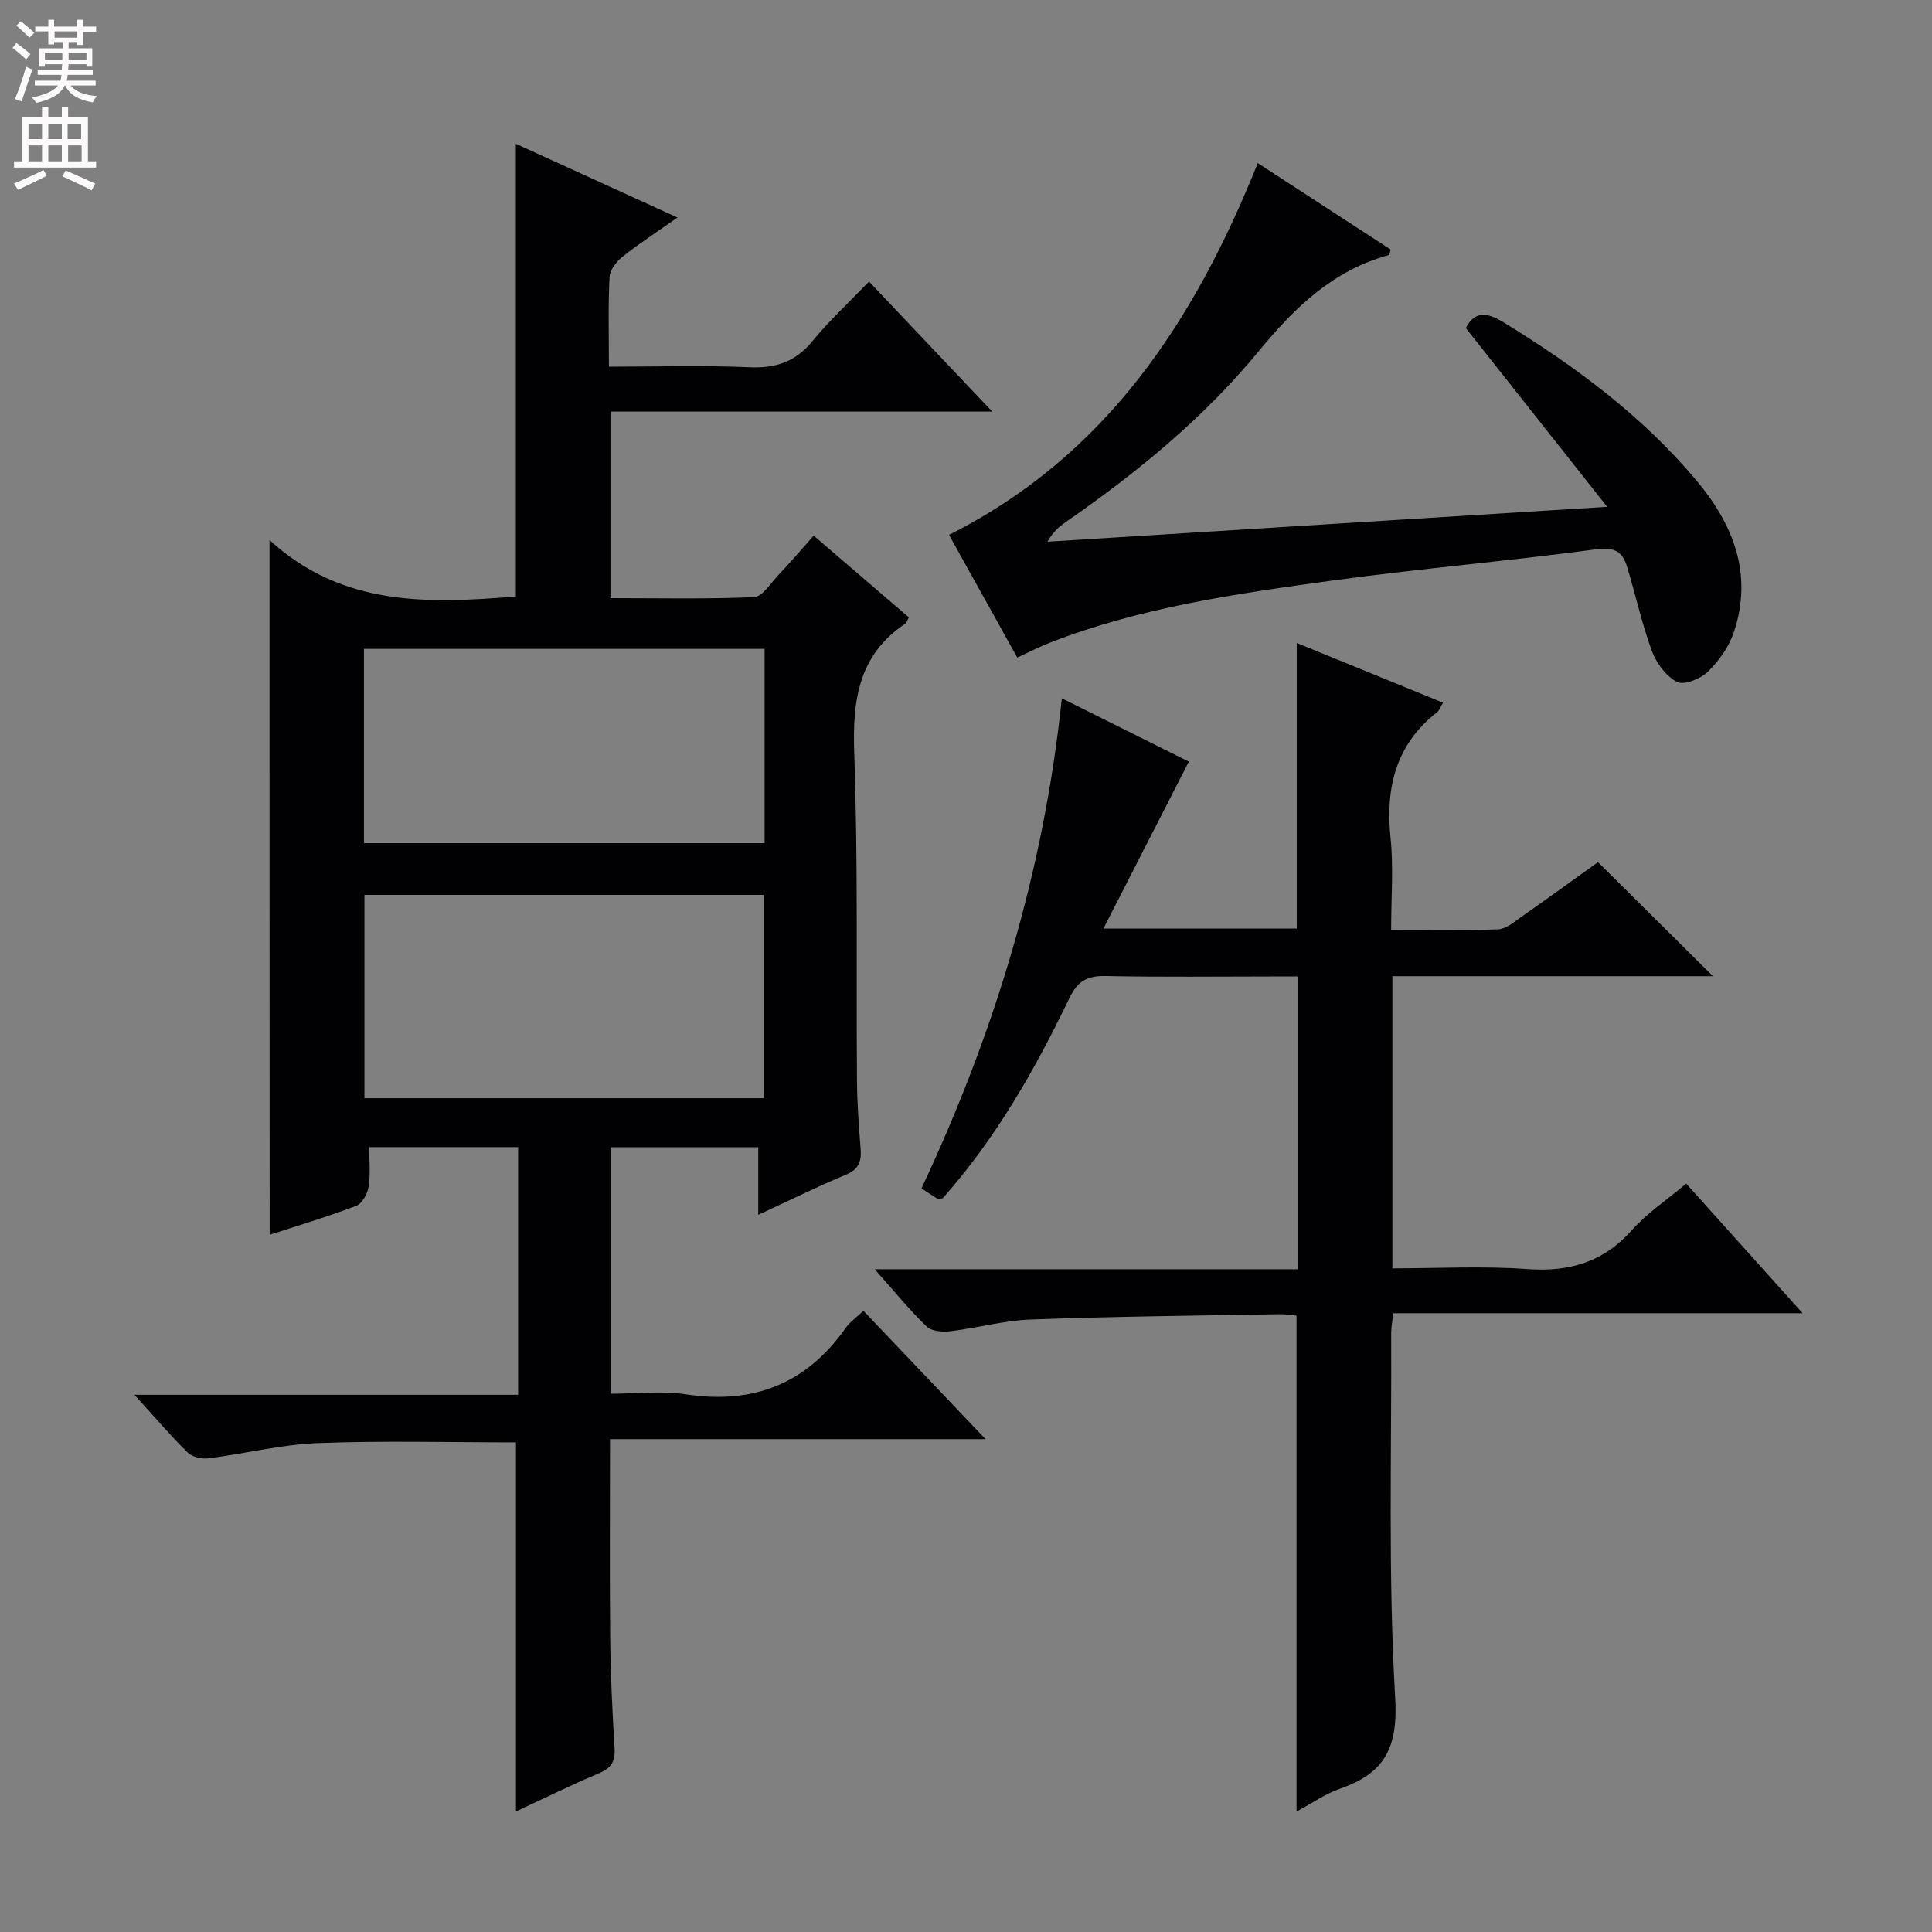 <svg enable-background="new 0 0 400 400" viewBox="0 0 400 400" xmlns="http://www.w3.org/2000/svg"><rect x="0" y="0" width="400" height="400" fill="#808080" stroke="none"/><g fill="#010103"><path d="m55.8 111.81c15.11 13.87 33.03 13.15 51 11.69 0-30.99 0-62.04 0-93.73 10.68 4.87 21.56 9.84 33.46 15.27-4.26 3-7.93 5.38-11.34 8.08-1.26 1-2.65 2.74-2.72 4.21-.31 5.96-.13 11.94-.13 18.59 9.96 0 19.58-.3 29.16.12 5.45.24 9.5-1.17 12.99-5.43 3.47-4.23 7.52-7.97 11.7-12.32 8.5 8.97 16.54 17.46 25.52 26.93-27.07 0-52.9 0-79.05 0v38.62c9.88 0 19.81.22 29.71-.21 1.74-.08 3.43-2.85 5-4.51 2.4-2.54 4.67-5.19 7.37-8.22 6.62 5.68 13.19 11.34 19.7 16.92-.41.75-.49 1.14-.73 1.29-9.73 6.52-10.97 15.9-10.58 26.84.8 22.63.39 45.31.57 67.97.04 4.65.39 9.3.75 13.93.21 2.6-.38 4.26-3.08 5.38-5.92 2.46-11.67 5.31-18.11 8.29 0-5.09 0-9.36 0-14-10.29 0-20.2 0-30.51 0v51.04c5.09 0 10.44-.65 15.57.13 13.97 2.12 24.92-2.21 33.06-13.78.84-1.2 2.13-2.08 3.65-3.53 8.19 8.61 16.29 17.12 25.29 26.58-26.53 0-51.98 0-77.75 0 0 14.36-.1 27.98.04 41.59.08 7.48.45 14.97.9 22.44.17 2.75-.76 4.12-3.31 5.19-5.79 2.43-11.43 5.23-17.11 7.86 0-25.64 0-50.94 0-76.41-13.53 0-27.3-.38-41.03.15-7.57.29-15.07 2.2-22.63 3.15-1.4.18-3.38-.27-4.33-1.21-3.53-3.47-6.75-7.27-10.99-11.94h79.43c0-17.47 0-34.2 0-51.28-10.08 0-19.99 0-30.83 0 0 2.67.29 5.46-.12 8.14-.22 1.47-1.33 3.54-2.55 4.01-6.02 2.29-12.2 4.13-17.94 6-.03-47.44-.03-94.81-.03-143.84zm102.4 115.56c0-14.35 0-28.22 0-42.09-27.82 0-55.24 0-82.75 0v42.09zm.1-93.03c-27.83 0-55.36 0-82.95 0v40.22h82.95c0-13.61 0-26.86 0-40.22z"/><path d="m268.43 375.07c0-34.49 0-68.4 0-102.67-.99-.09-2.27-.33-3.53-.31-17.14.31-34.29.47-51.42 1.1-5.6.2-11.13 1.76-16.73 2.43-1.61.19-3.87.02-4.89-.97-3.54-3.41-6.66-7.25-10.77-11.87h87.57c0-20.36 0-40.09 0-60.61-1.67 0-3.43 0-5.18 0-11.5 0-23 .15-34.49-.09-3.8-.08-5.83.92-7.58 4.56-7.14 14.86-15.29 29.14-26.24 41.45-.56.03-.95.17-1.18.04-.98-.58-1.92-1.25-3.2-2.1 15.08-32.12 25.31-65.56 29.05-101.45 9.49 4.72 18.39 9.15 26.3 13.1-5.76 11.26-11.47 22.42-17.68 34.56h40.02c0-19.64 0-39.19 0-59.12 9.9 4.04 19.96 8.15 30.28 12.36-.54.9-.75 1.6-1.22 1.97-8.56 6.71-10.72 15.61-9.64 26.03.63 6.09.12 12.29.12 19.05 7.59 0 14.88.15 22.15-.12 1.62-.06 3.27-1.49 4.74-2.53 5.57-3.9 11.07-7.9 15.94-11.38 7.99 7.92 15.74 15.61 23.8 23.61-22.06 0-44.08 0-66.37 0v60.49c9.37 0 18.7-.52 27.94.15 8.76.63 15.8-1.46 21.72-8.14 3.06-3.45 7.04-6.08 11.17-9.56 7.86 8.75 15.63 17.41 24.1 26.84-28.88 0-56.62 0-84.74 0-.18 1.59-.44 2.84-.44 4.09.11 25.16-.65 50.37.83 75.45.61 10.4-2.14 15.65-11.31 18.86-3.1 1.07-5.86 3.03-9.12 4.78z"/><path d="m303.48 67.92c1.81-3.5 4.28-3.36 7.83-1.18 14.84 9.11 28.72 19.37 39.96 32.78 7.64 9.12 11.7 19.41 7.71 31.36-1.01 3.01-3.07 5.94-5.36 8.17-1.52 1.48-4.93 2.88-6.39 2.14-2.28-1.15-4.3-3.9-5.23-6.42-2.11-5.72-3.38-11.75-5.19-17.59-.94-3.05-2.69-3.95-6.37-3.45-18.1 2.43-36.31 3.97-54.4 6.44-19.88 2.72-39.8 5.53-58.68 12.89-2.14.83-4.18 1.9-6.75 3.08-4.67-8.39-9.31-16.75-14.13-25.41 32.59-16.36 50.81-44.28 63.93-76.96 9.34 6.07 18.47 12.01 27.51 17.89-.19.63-.22 1.1-.36 1.14-11.57 3.16-19.48 10.83-26.95 19.91-11.24 13.66-24.91 24.93-39.47 35.03-1.5 1.04-2.98 2.1-4.27 4.41 38.04-2.37 76.08-4.74 115.88-7.22-10.27-12.97-19.6-24.78-29.27-37.01z"/></g><path d="m2.6 9.9.8-1c.9.7 1.9 1.4 2.9 2.3l-.9 1.1c-1.1-1-2-1.8-2.8-2.4zm.5 10.6c.9-2.1 1.6-4.3 2.3-6.7.4.2.8.4 1.3.6-.7 2.1-1.5 4.3-2.2 6.6zm.3-15.2.9-.9c1 .8 2 1.6 2.8 2.4l-1 1c-.9-.9-1.8-1.7-2.7-2.5zm12.6-1.2h1.2v1.4h2.7v1.1h-2.7v2.7h-1.2v-.6h-1.8v1.3h4.9v3.8h-1.2v-.5h-3.7c0 .4-.1.9-.1 1.2h5.1v1h-5.2c0 .5-.1.9-.2 1.2h6v1h-5.2c1.1 1.3 2.9 2 5.5 2.2-.4.4-.7.8-.9 1.3-2.9-.5-4.8-1.6-5.7-3.5h-.1c-.8 1.7-2.7 2.9-5.9 3.6-.2-.4-.6-.8-.9-1.1 2.8-.6 4.6-1.4 5.4-2.5h-4.8v-1h5.3c.1-.3.2-.7.2-1.2h-4.9v-1h5c0-.4 0-.8.1-1.2h-3.6v.5h-1.2v-3.8h4.9v-1.3h-1.8v.5h-1.2v-2.7h-2.7v-1h2.7v-1.4h1.2v1.4h4.8zm-6.7 8.3h3.6c0-.4 0-.9 0-1.4h-3.6zm1.9-4.6h4.8v-1.3h-4.7v1.3zm6.7 3.2h-3.7v1.4h3.7z" fill="#fcfafa"/><path d="m8.7 22.1h1.3v2.2h2.8v-2.2h1.3v2.2h4.1v9.1h1.7v1.3h-17v-1.3h1.7v-9.1h4.1zm.3 13.1.7 1.2c-1.8.9-3.8 1.9-6 2.9-.2-.4-.5-.8-.8-1.3 2.3-1 4.4-1.9 6.1-2.8zm-3.1-6.4h2.8v-3.2h-2.8zm0 4.6h2.8v-3.3h-2.8zm4.1-4.6h2.8v-3.2h-2.8zm0 4.6h2.8v-3.3h-2.8zm3.6 1.9c2.1.9 4.1 1.8 6.1 2.7l-.7 1.4c-2.2-1.1-4.2-2-6.1-2.9zm3.2-9.7h-2.8v3.2h2.8zm-2.7 7.8h2.8v-3.3h-2.8z" fill="#fcfafa"/></svg>